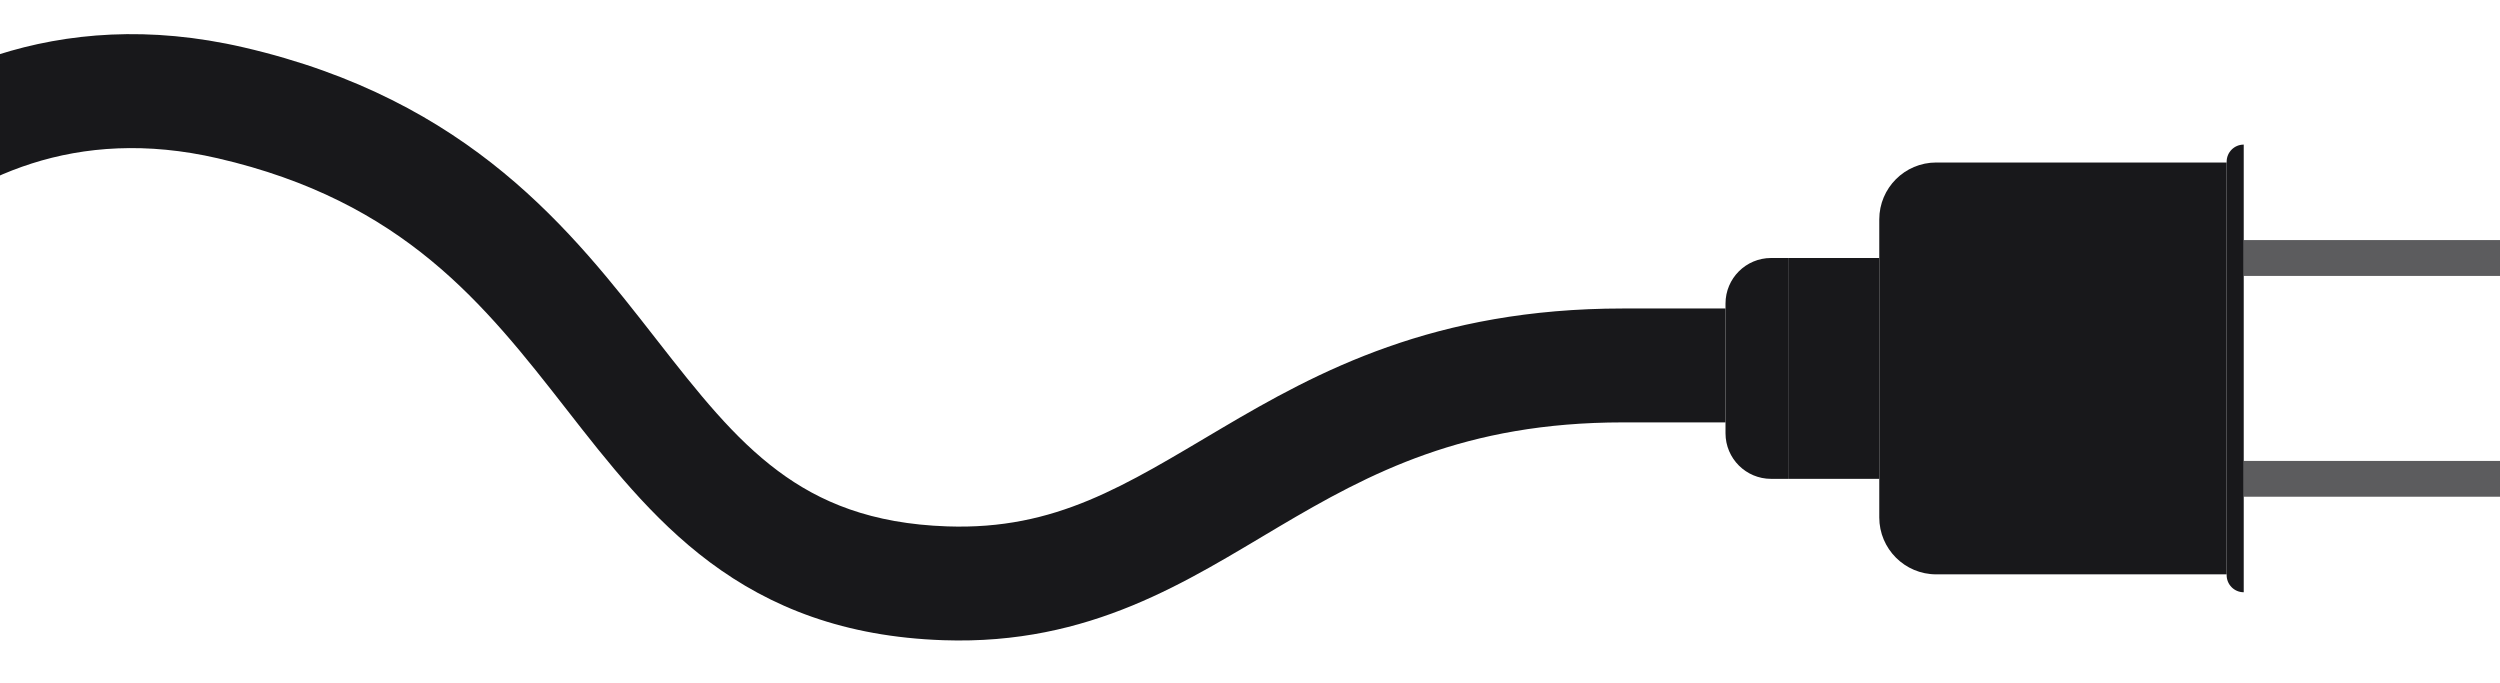 <svg width="439" height="120" viewBox="0 0 439 120" fill="none" xmlns="http://www.w3.org/2000/svg">
<g clip-path="url(#clip0_260_296)">
<path d="M314 45.305H311C306.582 45.305 303 48.887 303 53.305V76.086C303 80.504 306.582 84.086 311 84.086H314V45.305Z" fill="#18181B"/>
<rect width="16" height="38.78" transform="matrix(-1 0 0 1 330 45.305)" fill="#18181B"/>
<path d="M391 28.536H340C334.477 28.536 330 33.013 330 38.536V90.856C330 96.379 334.477 100.856 340 100.856H391V28.536Z" fill="#18181B"/>
<path d="M394 25.391V25.391C392.343 25.391 391 26.735 391 28.391V101C391 102.657 392.343 104 394 104V104V25.391Z" fill="#18181B"/>
<path d="M-54.482 57.155C-56.91 62.115 -54.857 68.105 -49.897 70.533C-44.936 72.961 -38.947 70.908 -36.518 65.948L-54.482 57.155ZM293 74.171H303V54.171H293V74.171ZM166 102.428L166.341 92.434L166 102.428ZM40.5 18.055L38.246 27.797L40.5 18.055ZM-45.5 61.551C-36.518 65.948 -36.52 65.952 -36.522 65.955C-36.522 65.956 -36.524 65.96 -36.525 65.961C-36.527 65.965 -36.528 65.968 -36.529 65.97C-36.531 65.974 -36.531 65.974 -36.53 65.972C-36.527 65.966 -36.518 65.948 -36.502 65.917C-36.471 65.855 -36.413 65.742 -36.329 65.582C-36.16 65.263 -35.887 64.757 -35.509 64.096C-34.751 62.772 -33.58 60.836 -31.993 58.525C-28.802 53.877 -24.027 47.856 -17.683 42.261C-5.136 31.194 13.174 21.998 38.246 27.797L42.754 8.312C9.7 0.666 -14.991 13.219 -30.912 27.261C-38.802 34.221 -44.629 41.595 -48.48 47.204C-50.415 50.021 -51.875 52.428 -52.869 54.165C-53.366 55.035 -53.749 55.74 -54.017 56.248C-54.151 56.502 -54.257 56.708 -54.334 56.86C-54.373 56.936 -54.404 56.999 -54.429 57.048C-54.441 57.073 -54.452 57.094 -54.461 57.112C-54.465 57.121 -54.469 57.129 -54.472 57.136C-54.474 57.139 -54.477 57.144 -54.477 57.146C-54.48 57.15 -54.482 57.155 -45.5 61.551ZM38.246 27.797C70.882 35.346 85.043 53.387 99.492 71.897C106.65 81.066 114.416 91.096 124.664 98.736C135.295 106.662 148.265 111.829 165.659 112.422L166.341 92.434C152.985 91.978 143.955 88.171 136.618 82.701C128.896 76.944 122.725 69.156 115.258 59.59C100.457 40.63 82.618 17.533 42.754 8.312L38.246 27.797ZM165.659 112.422C191.551 113.305 208.555 101.963 224.59 92.483C240.522 83.062 257.158 74.171 285 74.171V54.171C251.842 54.171 231.478 65.176 214.41 75.267C197.445 85.298 185.449 93.085 166.341 92.434L165.659 112.422ZM285 74.171H293V54.171H285V74.171Z" fill="#18181B"/>
<path d="M394 42.161H439C439.552 42.161 440 42.609 440 43.161V47.45C440 48.002 439.552 48.45 439 48.45H394V42.161Z" fill="#18181B" fill-opacity="0.7"/>
<path d="M394 80.942H439C439.552 80.942 440 81.389 440 81.942V86.23C440 86.783 439.552 87.23 439 87.23H394V80.942Z" fill="#18181B" fill-opacity="0.7"/>
</g>
<defs>
<clipPath id="clip0_260_296">
<rect width="439" height="120" fill="white" transform="matrix(-1 0 0 1 439 0)"/>
</clipPath>
</defs>
</svg>
